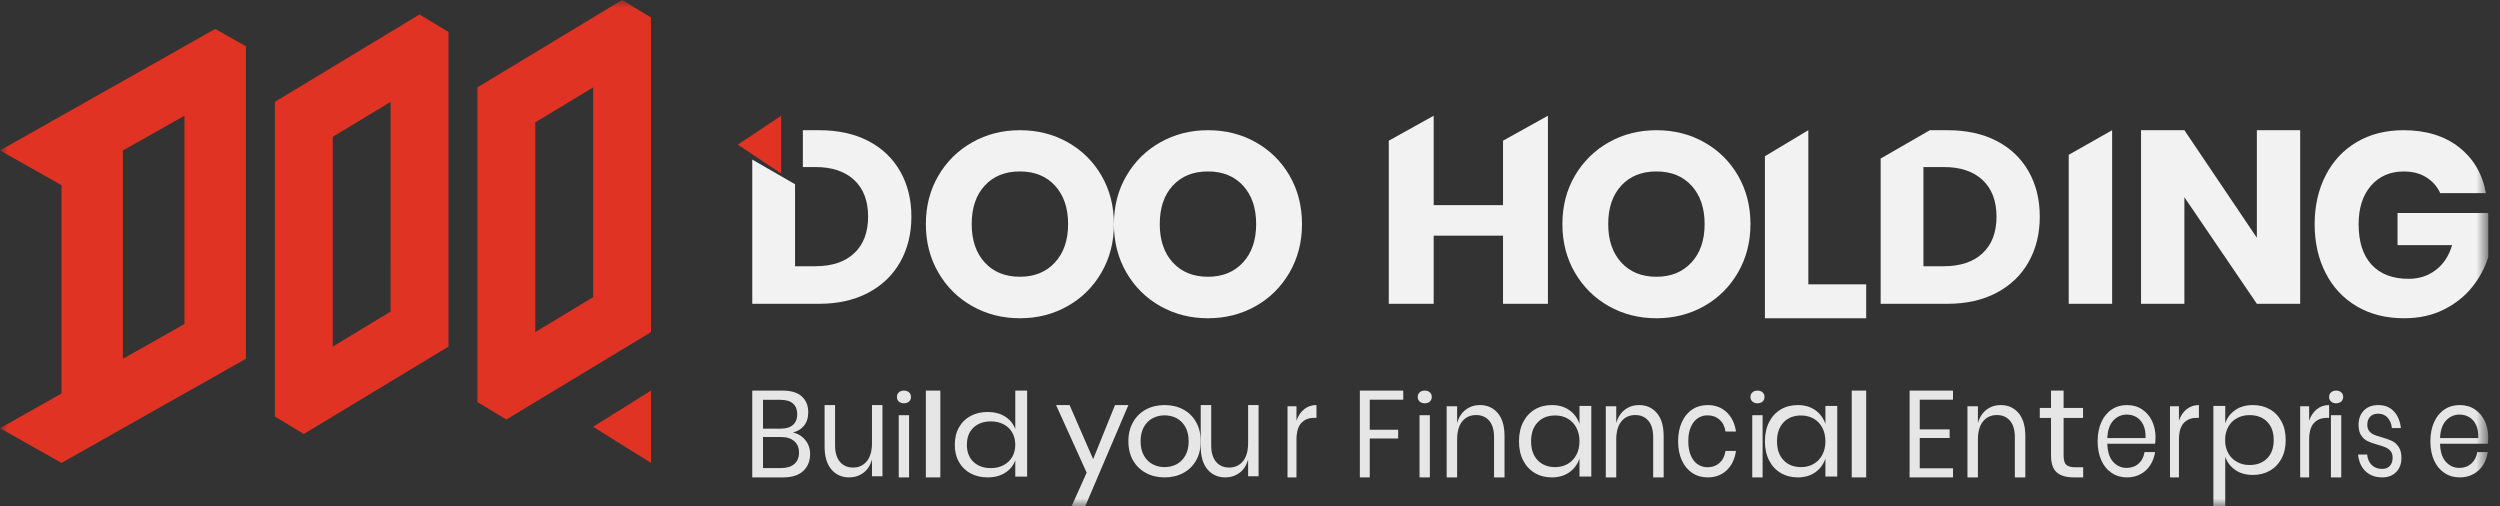 <?xml version="1.0" encoding="UTF-8"?>
<svg width="158px" height="32px" viewBox="0 0 158 32" version="1.1" xmlns="http://www.w3.org/2000/svg" xmlns:xlink="http://www.w3.org/1999/xlink">
    <rect x="0" y="0" width="158" height="32" fill="#333333" stroke="none"/>
    <!-- Generator: Sketch 59 (86127) - https://sketch.com -->
    <title>Logo</title>
    <desc>Created with Sketch.</desc>
    <defs>
        <polygon id="path-1" points="0 32 157.257 32 157.257 0 0 0"></polygon>
    </defs>
    <g id="Logo" stroke="none" stroke-width="1" fill="none" fill-rule="evenodd">
        <g id="编组">
            <path d="M50.203,29.323 C50.4,29.152 50.498,28.911 50.498,28.6 C50.498,28.294 50.397,28.054 50.196,27.88 C49.995,27.706 49.715,27.619 49.356,27.619 L48.222,27.619 L48.222,29.58 L49.371,29.58 C49.73,29.58 50.007,29.495 50.203,29.323 L50.203,29.323 Z M48.222,27.09 L49.356,27.09 C49.69,27.09 49.945,27.01 50.122,26.849 C50.298,26.688 50.386,26.462 50.386,26.172 C50.386,25.892 50.299,25.671 50.125,25.511 C49.951,25.35 49.685,25.269 49.326,25.269 L48.222,25.269 L48.222,27.09 Z M50.897,27.814 C51.099,28.063 51.2,28.356 51.2,28.693 C51.2,29.139 51.054,29.497 50.763,29.767 C50.472,30.037 50.051,30.171 49.498,30.171 L47.543,30.171 L47.543,24.686 L49.468,24.686 C49.996,24.686 50.396,24.808 50.67,25.051 C50.944,25.295 51.081,25.63 51.081,26.055 C51.081,26.408 50.99,26.693 50.808,26.911 C50.626,27.129 50.394,27.269 50.11,27.331 C50.434,27.404 50.696,27.565 50.897,27.814 L50.897,27.814 Z" id="Fill-1" fill="#E6E6E6"></path>
            <path d="M55.771,25.6 L55.771,30.098 L55.11,30.098 L55.11,29.041 C55.008,29.407 54.827,29.687 54.568,29.881 C54.309,30.075 54.007,30.171 53.663,30.171 C53.202,30.171 52.829,30.003 52.543,29.668 C52.257,29.332 52.114,28.85 52.114,28.222 L52.114,25.6 L52.776,25.6 L52.776,28.148 C52.776,28.596 52.878,28.941 53.081,29.184 C53.285,29.427 53.561,29.549 53.91,29.549 C54.274,29.549 54.564,29.416 54.783,29.151 C55.001,28.887 55.11,28.5 55.11,27.992 L55.11,25.6 L55.771,25.6 Z" id="Fill-3" fill="#E6E6E6"></path>
            <mask id="mask-2" fill="white">
                <use xlink:href="#path-1"></use>
            </mask>
            <g id="Clip-6"></g>
            <path d="M56.801,30.171 L57.453,30.171 L57.453,26.24 L56.801,26.24 L56.801,30.171 Z M56.807,24.797 C56.889,24.723 56.996,24.686 57.13,24.686 C57.264,24.686 57.371,24.723 57.453,24.797 C57.534,24.871 57.574,24.967 57.574,25.087 C57.574,25.206 57.534,25.303 57.453,25.377 C57.371,25.451 57.264,25.488 57.13,25.488 C56.996,25.488 56.889,25.451 56.807,25.377 C56.726,25.303 56.686,25.206 56.686,25.087 C56.686,24.967 56.726,24.871 56.807,24.797 L56.807,24.797 Z" id="Fill-5" fill="#E6E6E6" mask="url(#mask-2)"></path>
            <polygon id="Fill-7" fill="#E6E6E6" mask="url(#mask-2)" points="58.514 30.171 59.429 30.171 59.429 24.686 58.514 24.686"></polygon>
            <path d="M61.523,27.025 C61.246,27.287 61.107,27.648 61.107,28.108 C61.107,28.568 61.246,28.929 61.523,29.191 C61.799,29.453 62.168,29.584 62.628,29.584 C62.925,29.584 63.189,29.523 63.422,29.4 C63.655,29.278 63.837,29.105 63.969,28.883 C64.1,28.66 64.166,28.402 64.166,28.108 C64.166,27.814 64.1,27.555 63.969,27.329 C63.837,27.104 63.655,26.932 63.422,26.812 C63.189,26.692 62.925,26.632 62.628,26.632 C62.168,26.632 61.799,26.763 61.523,27.025 M63.529,26.331 C63.833,26.527 64.045,26.789 64.166,27.117 L64.166,24.686 L64.914,24.686 L64.914,30.12 L64.166,30.12 L64.166,29.092 C64.045,29.42 63.833,29.682 63.529,29.878 C63.225,30.074 62.853,30.171 62.415,30.171 C62.015,30.171 61.658,30.088 61.346,29.922 C61.034,29.755 60.788,29.517 60.61,29.206 C60.432,28.895 60.343,28.529 60.343,28.108 C60.343,27.687 60.432,27.32 60.61,27.006 C60.788,26.693 61.034,26.453 61.346,26.287 C61.658,26.12 62.015,26.037 62.415,26.037 C62.853,26.037 63.225,26.135 63.529,26.331" id="Fill-8" fill="#E6E6E6" mask="url(#mask-2)"></path>
            <polygon id="Fill-9" fill="#E6E6E6" mask="url(#mask-2)" points="67.597 25.6 69.087 29.018 70.468 25.6 71.314 25.6 68.585 32 67.722 32 68.677 29.872 66.743 25.6"></polygon>
            <path d="M72.853,26.428 C72.624,26.547 72.438,26.73 72.297,26.976 C72.156,27.223 72.086,27.527 72.086,27.89 C72.086,28.247 72.156,28.549 72.297,28.795 C72.438,29.042 72.624,29.224 72.853,29.343 C73.083,29.462 73.333,29.522 73.604,29.522 C73.875,29.522 74.125,29.462 74.355,29.343 C74.584,29.224 74.77,29.042 74.911,28.795 C75.052,28.549 75.123,28.247 75.123,27.89 C75.123,27.527 75.052,27.223 74.911,26.976 C74.77,26.73 74.584,26.547 74.355,26.428 C74.125,26.309 73.875,26.25 73.604,26.25 C73.333,26.25 73.083,26.309 72.853,26.428 M74.778,25.876 C75.124,26.06 75.395,26.325 75.591,26.672 C75.787,27.018 75.886,27.424 75.886,27.89 C75.886,28.355 75.787,28.76 75.591,29.104 C75.395,29.448 75.124,29.711 74.778,29.895 C74.432,30.08 74.041,30.171 73.604,30.171 C73.167,30.171 72.776,30.08 72.43,29.895 C72.084,29.711 71.812,29.448 71.613,29.104 C71.414,28.76 71.314,28.355 71.314,27.89 C71.314,27.424 71.414,27.018 71.613,26.672 C71.812,26.325 72.084,26.06 72.43,25.876 C72.776,25.692 73.167,25.6 73.604,25.6 C74.041,25.6 74.432,25.692 74.778,25.876" id="Fill-10" fill="#E6E6E6" mask="url(#mask-2)"></path>
            <path d="M79.543,25.6 L79.543,30.098 L78.881,30.098 L78.881,29.041 C78.779,29.407 78.599,29.687 78.34,29.881 C78.08,30.075 77.779,30.171 77.435,30.171 C76.974,30.171 76.601,30.003 76.315,29.668 C76.029,29.332 75.886,28.85 75.886,28.222 L75.886,25.6 L76.548,25.6 L76.548,28.148 C76.548,28.596 76.649,28.941 76.853,29.184 C77.057,29.427 77.333,29.549 77.682,29.549 C78.045,29.549 78.336,29.416 78.554,29.151 C78.772,28.887 78.881,28.5 78.881,27.992 L78.881,25.6 L79.543,25.6 Z" id="Fill-11" fill="#E6E6E6" mask="url(#mask-2)"></path>
            <path d="M82.429,25.858 C82.644,25.686 82.901,25.6 83.2,25.6 L83.2,26.411 L83.026,26.411 C82.706,26.411 82.445,26.519 82.242,26.735 C82.039,26.95 81.937,27.307 81.937,27.804 L81.937,30.171 L81.371,30.171 L81.371,25.674 L81.937,25.674 L81.937,26.583 C82.049,26.272 82.213,26.03 82.429,25.858" id="Fill-12" fill="#E6E6E6" mask="url(#mask-2)"></path>
            <polygon id="Fill-13" fill="#E6E6E6" mask="url(#mask-2)" points="88.686 24.686 88.686 25.261 86.568 25.261 86.568 27.16 88.363 27.16 88.363 27.713 86.568 27.713 86.568 30.171 85.943 30.171 85.943 24.686"></polygon>
            <path d="M89.715,30.171 L90.367,30.171 L90.367,26.24 L89.715,26.24 L89.715,30.171 Z M89.722,24.797 C89.803,24.723 89.911,24.686 90.044,24.686 C90.178,24.686 90.285,24.723 90.367,24.797 C90.448,24.871 90.489,24.967 90.489,25.087 C90.489,25.206 90.448,25.303 90.367,25.377 C90.285,25.451 90.178,25.488 90.044,25.488 C89.911,25.488 89.803,25.451 89.722,25.377 C89.641,25.303 89.6,25.206 89.6,25.087 C89.6,24.967 89.641,24.871 89.722,24.797 L89.722,24.797 Z" id="Fill-14" fill="#E6E6E6" mask="url(#mask-2)"></path>
            <path d="M94.657,26.104 C94.943,26.44 95.086,26.924 95.086,27.558 L95.086,30.171 L94.424,30.171 L94.424,27.624 C94.424,27.176 94.322,26.832 94.119,26.591 C93.915,26.351 93.639,26.231 93.29,26.231 C92.926,26.231 92.635,26.363 92.417,26.628 C92.199,26.893 92.09,27.279 92.09,27.787 L92.09,30.171 L91.429,30.171 L91.429,25.674 L92.09,25.674 L92.09,26.739 C92.192,26.373 92.372,26.091 92.632,25.895 C92.891,25.698 93.19,25.6 93.53,25.6 C93.995,25.6 94.371,25.768 94.657,26.104" id="Fill-15" fill="#E6E6E6" mask="url(#mask-2)"></path>
            <path d="M97.18,26.692 C96.903,26.982 96.765,27.381 96.765,27.89 C96.765,28.399 96.903,28.798 97.18,29.087 C97.457,29.377 97.825,29.522 98.286,29.522 C98.582,29.522 98.846,29.454 99.079,29.319 C99.312,29.184 99.494,28.993 99.626,28.746 C99.758,28.5 99.823,28.215 99.823,27.89 C99.823,27.565 99.758,27.278 99.626,27.029 C99.494,26.78 99.312,26.589 99.079,26.457 C98.846,26.324 98.582,26.258 98.286,26.258 C97.825,26.258 97.457,26.402 97.18,26.692 M99.186,25.925 C99.49,26.141 99.703,26.431 99.823,26.794 L99.823,25.657 L100.571,25.657 L100.571,30.115 L99.823,30.115 L99.823,28.978 C99.703,29.341 99.49,29.63 99.186,29.847 C98.882,30.063 98.51,30.171 98.072,30.171 C97.672,30.171 97.316,30.08 97.003,29.895 C96.691,29.711 96.445,29.448 96.267,29.104 C96.089,28.76 96,28.355 96,27.89 C96,27.424 96.089,27.018 96.267,26.672 C96.445,26.325 96.691,26.06 97.003,25.876 C97.316,25.692 97.672,25.6 98.072,25.6 C98.51,25.6 98.882,25.708 99.186,25.925" id="Fill-16" fill="#E6E6E6" mask="url(#mask-2)"></path>
            <path d="M104.714,26.104 C105,26.44 105.143,26.924 105.143,27.558 L105.143,30.171 L104.481,30.171 L104.481,27.624 C104.481,27.176 104.379,26.832 104.176,26.591 C103.972,26.351 103.696,26.231 103.347,26.231 C102.983,26.231 102.693,26.363 102.475,26.628 C102.256,26.893 102.147,27.279 102.147,27.787 L102.147,30.171 L101.486,30.171 L101.486,25.674 L102.147,25.674 L102.147,26.739 C102.249,26.373 102.43,26.091 102.689,25.895 C102.948,25.698 103.248,25.6 103.587,25.6 C104.052,25.6 104.428,25.768 104.714,26.104" id="Fill-17" fill="#E6E6E6" mask="url(#mask-2)"></path>
            <path d="M109.127,26.055 C109.445,26.358 109.641,26.764 109.714,27.273 L109.051,27.273 C109.005,26.953 108.879,26.703 108.674,26.522 C108.469,26.34 108.214,26.25 107.91,26.25 C107.689,26.25 107.487,26.309 107.305,26.428 C107.123,26.547 106.976,26.73 106.866,26.976 C106.755,27.223 106.7,27.527 106.7,27.89 C106.7,28.253 106.755,28.557 106.866,28.803 C106.976,29.05 107.123,29.232 107.305,29.351 C107.487,29.471 107.689,29.53 107.91,29.53 C108.214,29.53 108.469,29.438 108.674,29.254 C108.879,29.07 109.005,28.818 109.051,28.499 L109.714,28.499 C109.641,29.013 109.445,29.42 109.127,29.721 C108.809,30.021 108.408,30.171 107.924,30.171 C107.56,30.171 107.237,30.08 106.956,29.895 C106.675,29.711 106.455,29.448 106.296,29.104 C106.136,28.76 106.057,28.355 106.057,27.89 C106.057,27.424 106.136,27.018 106.296,26.672 C106.455,26.325 106.675,26.06 106.956,25.876 C107.237,25.692 107.56,25.6 107.924,25.6 C108.408,25.6 108.809,25.752 109.127,26.055" id="Fill-18" fill="#E6E6E6" mask="url(#mask-2)"></path>
            <path d="M110.743,30.171 L111.396,30.171 L111.396,26.24 L110.743,26.24 L110.743,30.171 Z M110.751,24.797 C110.832,24.723 110.939,24.686 111.073,24.686 C111.207,24.686 111.314,24.723 111.396,24.797 C111.477,24.871 111.517,24.967 111.517,25.087 C111.517,25.206 111.477,25.303 111.396,25.377 C111.314,25.451 111.207,25.488 111.073,25.488 C110.939,25.488 110.832,25.451 110.751,25.377 C110.669,25.303 110.629,25.206 110.629,25.087 C110.629,24.967 110.669,24.871 110.751,24.797 L110.751,24.797 Z" id="Fill-19" fill="#E6E6E6" mask="url(#mask-2)"></path>
            <path d="M112.723,26.692 C112.446,26.982 112.307,27.381 112.307,27.89 C112.307,28.399 112.446,28.798 112.723,29.087 C112.999,29.377 113.368,29.522 113.828,29.522 C114.125,29.522 114.389,29.454 114.622,29.319 C114.855,29.184 115.037,28.993 115.169,28.746 C115.3,28.5 115.366,28.215 115.366,27.89 C115.366,27.565 115.3,27.278 115.169,27.029 C115.037,26.78 114.855,26.589 114.622,26.457 C114.389,26.324 114.125,26.258 113.828,26.258 C113.368,26.258 112.999,26.402 112.723,26.692 M114.729,25.925 C115.033,26.141 115.245,26.431 115.366,26.794 L115.366,25.657 L116.114,25.657 L116.114,30.115 L115.366,30.115 L115.366,28.978 C115.245,29.341 115.033,29.63 114.729,29.847 C114.425,30.063 114.053,30.171 113.615,30.171 C113.215,30.171 112.858,30.08 112.546,29.895 C112.234,29.711 111.988,29.448 111.81,29.104 C111.632,28.76 111.543,28.355 111.543,27.89 C111.543,27.424 111.632,27.018 111.81,26.672 C111.988,26.325 112.234,26.06 112.546,25.876 C112.858,25.692 113.215,25.6 113.615,25.6 C114.053,25.6 114.425,25.708 114.729,25.925" id="Fill-20" fill="#E6E6E6" mask="url(#mask-2)"></path>
            <polygon id="Fill-21" fill="#E6E6E6" mask="url(#mask-2)" points="117.029 30.171 117.943 30.171 117.943 24.686 117.029 24.686"></polygon>
            <polygon id="Fill-22" fill="#E6E6E6" mask="url(#mask-2)" points="121.327 25.261 121.327 27.137 123.217 27.137 123.217 27.681 121.327 27.681 121.327 29.596 123.429 29.596 123.429 30.171 120.686 30.171 120.686 24.686 123.429 24.686 123.429 25.261"></polygon>
            <path d="M127.571,26.104 C127.857,26.44 128,26.924 128,27.558 L128,30.171 L127.338,30.171 L127.338,27.624 C127.338,27.176 127.237,26.832 127.033,26.591 C126.829,26.351 126.553,26.231 126.204,26.231 C125.841,26.231 125.55,26.363 125.332,26.628 C125.113,26.893 125.004,27.279 125.004,27.787 L125.004,30.171 L124.343,30.171 L124.343,25.674 L125.004,25.674 L125.004,26.739 C125.106,26.373 125.287,26.091 125.546,25.895 C125.805,25.698 126.105,25.6 126.444,25.6 C126.91,25.6 127.285,25.768 127.571,26.104" id="Fill-23" fill="#E6E6E6" mask="url(#mask-2)"></path>
            <path d="M131.657,29.532 L131.657,30.171 L131.069,30.171 C130.584,30.171 130.222,30.065 129.983,29.852 C129.743,29.638 129.624,29.281 129.624,28.78 L129.624,26.413 L128.914,26.413 L128.914,25.781 L129.624,25.781 L129.624,24.686 L130.42,24.686 L130.42,25.781 L131.648,25.781 L131.648,26.413 L130.42,26.413 L130.42,28.796 C130.42,29.079 130.476,29.272 130.589,29.376 C130.701,29.48 130.896,29.532 131.173,29.532 L131.657,29.532 Z" id="Fill-24" fill="#E6E6E6" mask="url(#mask-2)"></path>
            <path d="M135.459,26.859 C135.353,26.637 135.209,26.471 135.025,26.363 C134.842,26.255 134.643,26.201 134.427,26.201 C134.084,26.201 133.795,26.327 133.561,26.578 C133.328,26.83 133.201,27.2 133.183,27.687 L135.596,27.687 C135.61,27.357 135.564,27.081 135.459,26.859 M136.201,28.044 L133.183,28.044 C133.197,28.553 133.32,28.934 133.551,29.189 C133.782,29.443 134.065,29.571 134.4,29.571 C134.702,29.571 134.956,29.48 135.16,29.299 C135.364,29.117 135.488,28.875 135.534,28.572 L136.201,28.572 C136.155,28.88 136.053,29.156 135.895,29.4 C135.737,29.644 135.532,29.833 135.28,29.968 C135.028,30.104 134.744,30.171 134.427,30.171 C134.065,30.171 133.745,30.08 133.465,29.895 C133.185,29.711 132.967,29.448 132.809,29.104 C132.65,28.76 132.571,28.355 132.571,27.89 C132.571,27.424 132.65,27.018 132.809,26.672 C132.967,26.325 133.185,26.06 133.465,25.876 C133.745,25.692 134.065,25.6 134.427,25.6 C134.794,25.6 135.114,25.692 135.386,25.876 C135.659,26.06 135.868,26.306 136.012,26.615 C136.156,26.923 136.229,27.265 136.229,27.638 C136.229,27.795 136.219,27.93 136.201,28.044" id="Fill-25" fill="#E6E6E6" mask="url(#mask-2)"></path>
            <path d="M138.2,25.858 C138.416,25.686 138.673,25.6 138.971,25.6 L138.971,26.411 L138.797,26.411 C138.478,26.411 138.217,26.519 138.013,26.735 C137.81,26.95 137.709,27.307 137.709,27.804 L137.709,30.171 L137.143,30.171 L137.143,25.674 L137.709,25.674 L137.709,26.583 C137.821,26.272 137.984,26.03 138.2,25.858" id="Fill-26" fill="#E6E6E6" mask="url(#mask-2)"></path>
            <path d="M141.377,26.427 C141.14,26.556 140.956,26.74 140.825,26.98 C140.693,27.221 140.627,27.498 140.627,27.812 C140.627,28.126 140.693,28.401 140.825,28.639 C140.956,28.877 141.14,29.062 141.377,29.192 C141.612,29.323 141.876,29.388 142.167,29.388 C142.634,29.388 143.006,29.248 143.284,28.969 C143.561,28.689 143.699,28.303 143.699,27.812 C143.699,27.32 143.561,26.935 143.284,26.655 C143.006,26.375 142.634,26.235 142.167,26.235 C141.876,26.235 141.612,26.299 141.377,26.427 M143.452,25.867 C143.765,26.044 144.011,26.301 144.19,26.635 C144.368,26.97 144.457,27.362 144.457,27.812 C144.457,28.262 144.368,28.652 144.19,28.984 C144.011,29.316 143.765,29.571 143.452,29.749 C143.139,29.927 142.782,30.016 142.381,30.016 C141.942,30.016 141.57,29.91 141.265,29.698 C140.96,29.486 140.75,29.208 140.635,28.863 L140.635,32 L139.886,32 L139.886,25.655 L140.635,25.655 L140.635,26.753 C140.75,26.408 140.96,26.129 141.265,25.918 C141.57,25.706 141.942,25.6 142.381,25.6 C142.782,25.6 143.139,25.689 143.452,25.867" id="Fill-27" fill="#E6E6E6" mask="url(#mask-2)"></path>
            <path d="M146.429,25.858 C146.644,25.686 146.901,25.6 147.2,25.6 L147.2,26.411 L147.026,26.411 C146.706,26.411 146.445,26.519 146.242,26.735 C146.039,26.95 145.937,27.307 145.937,27.804 L145.937,30.171 L145.371,30.171 L145.371,25.674 L145.937,25.674 L145.937,26.583 C146.049,26.272 146.213,26.03 146.429,25.858" id="Fill-28" fill="#E6E6E6" mask="url(#mask-2)"></path>
            <path d="M147.315,30.171 L147.967,30.171 L147.967,26.24 L147.315,26.24 L147.315,30.171 Z M147.322,24.797 C147.403,24.723 147.511,24.686 147.644,24.686 C147.778,24.686 147.885,24.723 147.967,24.797 C148.048,24.871 148.089,24.967 148.089,25.087 C148.089,25.206 148.048,25.303 147.967,25.377 C147.885,25.451 147.778,25.488 147.644,25.488 C147.511,25.488 147.403,25.451 147.322,25.377 C147.241,25.303 147.2,25.206 147.2,25.087 C147.2,24.967 147.241,24.871 147.322,24.797 L147.322,24.797 Z" id="Fill-29" fill="#E6E6E6" mask="url(#mask-2)"></path>
            <path d="M151.289,25.994 C151.536,26.256 151.686,26.61 151.738,27.053 L151.168,27.053 C151.141,26.788 151.053,26.57 150.902,26.4 C150.751,26.229 150.549,26.144 150.295,26.144 C150.081,26.144 149.913,26.208 149.793,26.335 C149.673,26.462 149.613,26.634 149.613,26.85 C149.613,27.013 149.653,27.144 149.734,27.244 C149.815,27.345 149.916,27.42 150.036,27.472 C150.156,27.523 150.321,27.579 150.531,27.638 C150.798,27.714 151.013,27.791 151.177,27.869 C151.342,27.948 151.481,28.074 151.597,28.247 C151.713,28.42 151.771,28.653 151.771,28.945 C151.771,29.308 151.661,29.603 151.44,29.831 C151.219,30.058 150.925,30.171 150.557,30.171 C150.129,30.171 149.779,30.044 149.508,29.79 C149.236,29.536 149.077,29.181 149.029,28.726 L149.606,28.726 C149.628,28.997 149.723,29.216 149.891,29.384 C150.06,29.552 150.282,29.635 150.557,29.635 C150.763,29.635 150.924,29.571 151.04,29.441 C151.156,29.311 151.214,29.14 151.214,28.929 C151.214,28.756 151.172,28.618 151.089,28.515 C151.006,28.412 150.903,28.334 150.78,28.28 C150.658,28.225 150.49,28.169 150.275,28.109 C150.008,28.033 149.795,27.957 149.635,27.882 C149.476,27.806 149.34,27.685 149.229,27.52 C149.117,27.355 149.061,27.132 149.061,26.85 C149.061,26.477 149.173,26.175 149.396,25.945 C149.619,25.715 149.923,25.6 150.308,25.6 C150.715,25.6 151.042,25.731 151.289,25.994" id="Fill-30" fill="#E6E6E6" mask="url(#mask-2)"></path>
            <path d="M156.487,26.859 C156.382,26.637 156.237,26.471 156.054,26.363 C155.871,26.255 155.671,26.201 155.456,26.201 C155.112,26.201 154.824,26.327 154.59,26.578 C154.356,26.83 154.23,27.2 154.212,27.687 L156.625,27.687 C156.638,27.357 156.593,27.081 156.487,26.859 M157.23,28.044 L154.212,28.044 C154.226,28.553 154.348,28.934 154.58,29.189 C154.811,29.443 155.094,29.571 155.429,29.571 C155.731,29.571 155.984,29.48 156.188,29.299 C156.392,29.117 156.517,28.875 156.563,28.572 L157.23,28.572 C157.184,28.88 157.082,29.156 156.924,29.4 C156.766,29.644 156.56,29.833 156.308,29.968 C156.056,30.104 155.772,30.171 155.456,30.171 C155.094,30.171 154.773,30.08 154.494,29.895 C154.214,29.711 153.995,29.448 153.837,29.104 C153.679,28.76 153.6,28.355 153.6,27.89 C153.6,27.424 153.679,27.018 153.837,26.672 C153.995,26.325 154.214,26.06 154.494,25.876 C154.773,25.692 155.094,25.6 155.456,25.6 C155.823,25.6 156.142,25.692 156.415,25.876 C156.688,26.06 156.896,26.306 157.041,26.615 C157.185,26.923 157.257,27.265 157.257,27.638 C157.257,27.795 157.248,27.93 157.23,28.044" id="Fill-31" fill="#E6E6E6" mask="url(#mask-2)"></path>
            <path d="M106.9,16.589 C106.345,17.19 105.607,17.491 104.686,17.491 C103.754,17.491 103.013,17.19 102.464,16.589 C101.914,15.988 101.639,15.179 101.639,14.163 C101.639,13.136 101.914,12.325 102.464,11.729 C103.013,11.133 103.754,10.835 104.686,10.835 C105.618,10.835 106.359,11.136 106.908,11.737 C107.458,12.338 107.732,13.147 107.732,14.163 C107.732,15.179 107.455,15.988 106.9,16.589 M107.707,8.991 C106.803,8.482 105.795,8.229 104.686,8.229 C103.587,8.229 102.585,8.482 101.681,8.991 C100.777,9.499 100.06,10.204 99.533,11.105 C99.006,12.007 98.743,13.027 98.743,14.163 C98.743,15.3 99.006,16.321 99.533,17.229 C100.06,18.136 100.777,18.844 101.681,19.352 C102.585,19.86 103.587,20.114 104.686,20.114 C105.784,20.114 106.786,19.86 107.691,19.352 C108.595,18.844 109.311,18.136 109.838,17.229 C110.365,16.321 110.629,15.3 110.629,14.163 C110.629,13.027 110.368,12.007 109.847,11.105 C109.325,10.204 108.612,9.499 107.707,8.991" id="Fill-32" fill="#F2F2F2" mask="url(#mask-2)"></path>
            <polygon id="Fill-33" fill="#F2F2F2" mask="url(#mask-2)" points="142.633 15.025 138.053 8.229 135.314 8.229 135.314 19.2 138.053 19.2 138.053 12.465 142.633 19.2 145.371 19.2 145.371 8.229 142.633 8.229"></polygon>
            <path d="M151.524,13.462 L151.524,15.492 L154.973,15.492 C154.771,16.174 154.425,16.7 153.935,17.069 C153.446,17.438 152.876,17.622 152.227,17.622 C151.215,17.622 150.435,17.324 149.887,16.73 C149.338,16.136 149.065,15.284 149.065,14.171 C149.065,13.148 149.325,12.336 149.847,11.736 C150.368,11.137 151.061,10.837 151.923,10.837 C152.477,10.837 152.95,10.961 153.344,11.208 C153.738,11.456 154.031,11.789 154.223,12.207 L157.113,12.207 C156.89,10.985 156.32,10.017 155.405,9.301 C154.489,8.587 153.323,8.229 151.907,8.229 C150.779,8.229 149.791,8.479 148.945,8.98 C148.098,9.48 147.444,10.182 146.981,11.084 C146.517,11.987 146.286,13.016 146.286,14.171 C146.286,15.327 146.517,16.356 146.981,17.258 C147.444,18.161 148.101,18.862 148.953,19.363 C149.804,19.864 150.8,20.114 151.939,20.114 C152.876,20.114 153.709,19.933 154.438,19.57 C155.167,19.206 155.766,18.733 156.235,18.15 C156.704,17.567 157.044,16.934 157.257,16.251 L157.257,13.462 L151.524,13.462 Z" id="Fill-34" fill="#F2F2F2" mask="url(#mask-2)"></path>
            <polygon id="Fill-35" fill="#F2F2F2" mask="url(#mask-2)" points="130.743 19.2 133.486 19.2 133.486 8.229 130.743 9.784"></polygon>
            <polygon id="Fill-36" fill="#F2F2F2" mask="url(#mask-2)" points="114.286 8.229 111.543 9.872 111.543 20.114 117.943 20.114 117.943 17.97 114.286 17.97"></polygon>
            <path d="M125.301,16.003 C124.716,16.552 123.896,16.826 122.842,16.826 L121.561,16.826 L121.561,10.557 L122.842,10.557 C123.896,10.557 124.716,10.831 125.301,11.379 C125.886,11.927 126.179,12.698 126.179,13.691 C126.179,14.684 125.886,15.455 125.301,16.003 M126.194,8.911 C125.319,8.457 124.281,8.229 123.079,8.229 L121.967,8.229 L118.857,10.02 L118.857,19.2 L123.079,19.2 C124.27,19.2 125.306,18.967 126.187,18.502 C127.067,18.036 127.741,17.387 128.211,16.554 C128.68,15.721 128.914,14.767 128.914,13.691 C128.914,12.615 128.68,11.663 128.211,10.836 C127.741,10.008 127.069,9.367 126.194,8.911" id="Fill-37" fill="#F2F2F2" mask="url(#mask-2)"></path>
            <path d="M66.671,16.589 C66.116,17.19 65.378,17.491 64.457,17.491 C63.525,17.491 62.784,17.19 62.235,16.589 C61.686,15.988 61.411,15.179 61.411,14.163 C61.411,13.136 61.686,12.325 62.235,11.729 C62.784,11.133 63.525,10.835 64.457,10.835 C65.389,10.835 66.13,11.136 66.68,11.737 C67.229,12.338 67.504,13.147 67.504,14.163 C67.504,15.179 67.226,15.988 66.671,16.589 M67.479,8.991 C66.574,8.482 65.567,8.229 64.457,8.229 C63.358,8.229 62.357,8.482 61.453,8.991 C60.548,9.499 59.832,10.204 59.305,11.105 C58.778,12.007 58.514,13.027 58.514,14.163 C58.514,15.3 58.778,16.321 59.305,17.229 C59.832,18.136 60.548,18.844 61.453,19.352 C62.357,19.86 63.358,20.114 64.457,20.114 C65.556,20.114 66.557,19.86 67.462,19.352 C68.366,18.844 69.082,18.136 69.609,17.229 C70.137,16.321 70.4,15.3 70.4,14.163 C70.4,13.027 70.139,12.007 69.618,11.105 C69.096,10.204 68.383,9.499 67.479,8.991" id="Fill-38" fill="#F2F2F2" mask="url(#mask-2)"></path>
            <path d="M78.557,16.589 C78.002,17.19 77.264,17.491 76.343,17.491 C75.411,17.491 74.67,17.19 74.121,16.589 C73.571,15.988 73.297,15.179 73.297,14.163 C73.297,13.136 73.571,12.325 74.121,11.729 C74.67,11.133 75.411,10.835 76.343,10.835 C77.275,10.835 78.016,11.136 78.565,11.737 C79.115,12.338 79.389,13.147 79.389,14.163 C79.389,15.179 79.112,15.988 78.557,16.589 M79.364,8.991 C78.46,8.482 77.453,8.229 76.343,8.229 C75.244,8.229 74.243,8.482 73.338,8.991 C72.434,9.499 71.718,10.204 71.191,11.105 C70.663,12.007 70.4,13.027 70.4,14.163 C70.4,15.3 70.663,16.321 71.191,17.229 C71.718,18.136 72.434,18.844 73.338,19.352 C74.243,19.86 75.244,20.114 76.343,20.114 C77.442,20.114 78.443,19.86 79.348,19.352 C80.252,18.844 80.968,18.136 81.495,17.229 C82.022,16.321 82.286,15.3 82.286,14.163 C82.286,13.027 82.025,12.007 81.504,11.105 C80.982,10.204 80.269,9.499 79.364,8.991" id="Fill-39" fill="#F2F2F2" mask="url(#mask-2)"></path>
            <polygon id="Fill-40" fill="#F2F2F2" mask="url(#mask-2)" points="94.991 8.891 94.991 12.963 90.609 12.963 90.609 7.314 87.771 8.891 87.771 19.2 90.609 19.2 90.609 14.895 94.991 14.895 94.991 19.2 97.829 19.2 97.829 7.314"></polygon>
            <path d="M56.896,10.836 C56.427,10.008 55.755,9.367 54.88,8.911 C54.005,8.457 52.967,8.229 51.765,8.229 L50.741,8.229 L50.741,10.557 L51.528,10.557 C52.582,10.557 53.402,10.831 53.987,11.379 C54.572,11.927 54.864,12.698 54.864,13.691 C54.864,14.684 54.572,15.455 53.987,16.003 C53.402,16.551 52.582,16.826 51.528,16.826 L50.247,16.826 L50.247,11.643 L47.543,10.086 L47.543,19.2 L51.765,19.2 C52.956,19.2 53.992,18.967 54.872,18.502 C55.753,18.036 56.427,17.387 56.896,16.554 C57.365,15.721 57.6,14.767 57.6,13.691 C57.6,12.615 57.365,11.663 56.896,10.836" id="Fill-41" fill="#F2F2F2" mask="url(#mask-2)"></path>
            <polygon id="Fill-42" fill="#E03323" mask="url(#mask-2)" points="49.371 7.314 49.371 10.971 46.629 9.143"></polygon>
            <polygon id="Fill-43" fill="#E03323" mask="url(#mask-2)" points="41.143 24.686 41.143 29.257 37.486 26.971"></polygon>
            <path d="M11.657,20.48 L7.771,22.674 L7.771,9.509 L11.657,7.314 L11.657,20.48 Z M13.6,1.829 L0,9.509 L3.886,11.703 L3.886,24.869 L0,27.063 L3.886,29.257 L15.543,22.674 L15.543,2.926 L13.6,1.829 Z" id="Fill-44" fill="#E03323" mask="url(#mask-2)"></path>
            <path d="M24.685,19.695 L21.029,21.905 L21.029,8.648 L24.686,6.438 L24.685,19.695 Z M26.514,0.914 L17.371,6.438 L17.371,26.324 L19.2,27.429 L28.343,21.905 L28.343,2.019 L26.514,0.914 Z" id="Fill-45" fill="#E03323" mask="url(#mask-2)"></path>
            <path d="M37.486,18.781 L33.829,20.99 L33.829,7.734 L37.486,5.524 L37.486,18.781 Z M39.314,0 L30.171,5.524 L30.171,25.41 L32,26.514 L41.143,20.991 L41.143,1.105 L39.314,0 Z" id="Fill-46" fill="#E03323" mask="url(#mask-2)"></path>
        </g>
    </g>
</svg>